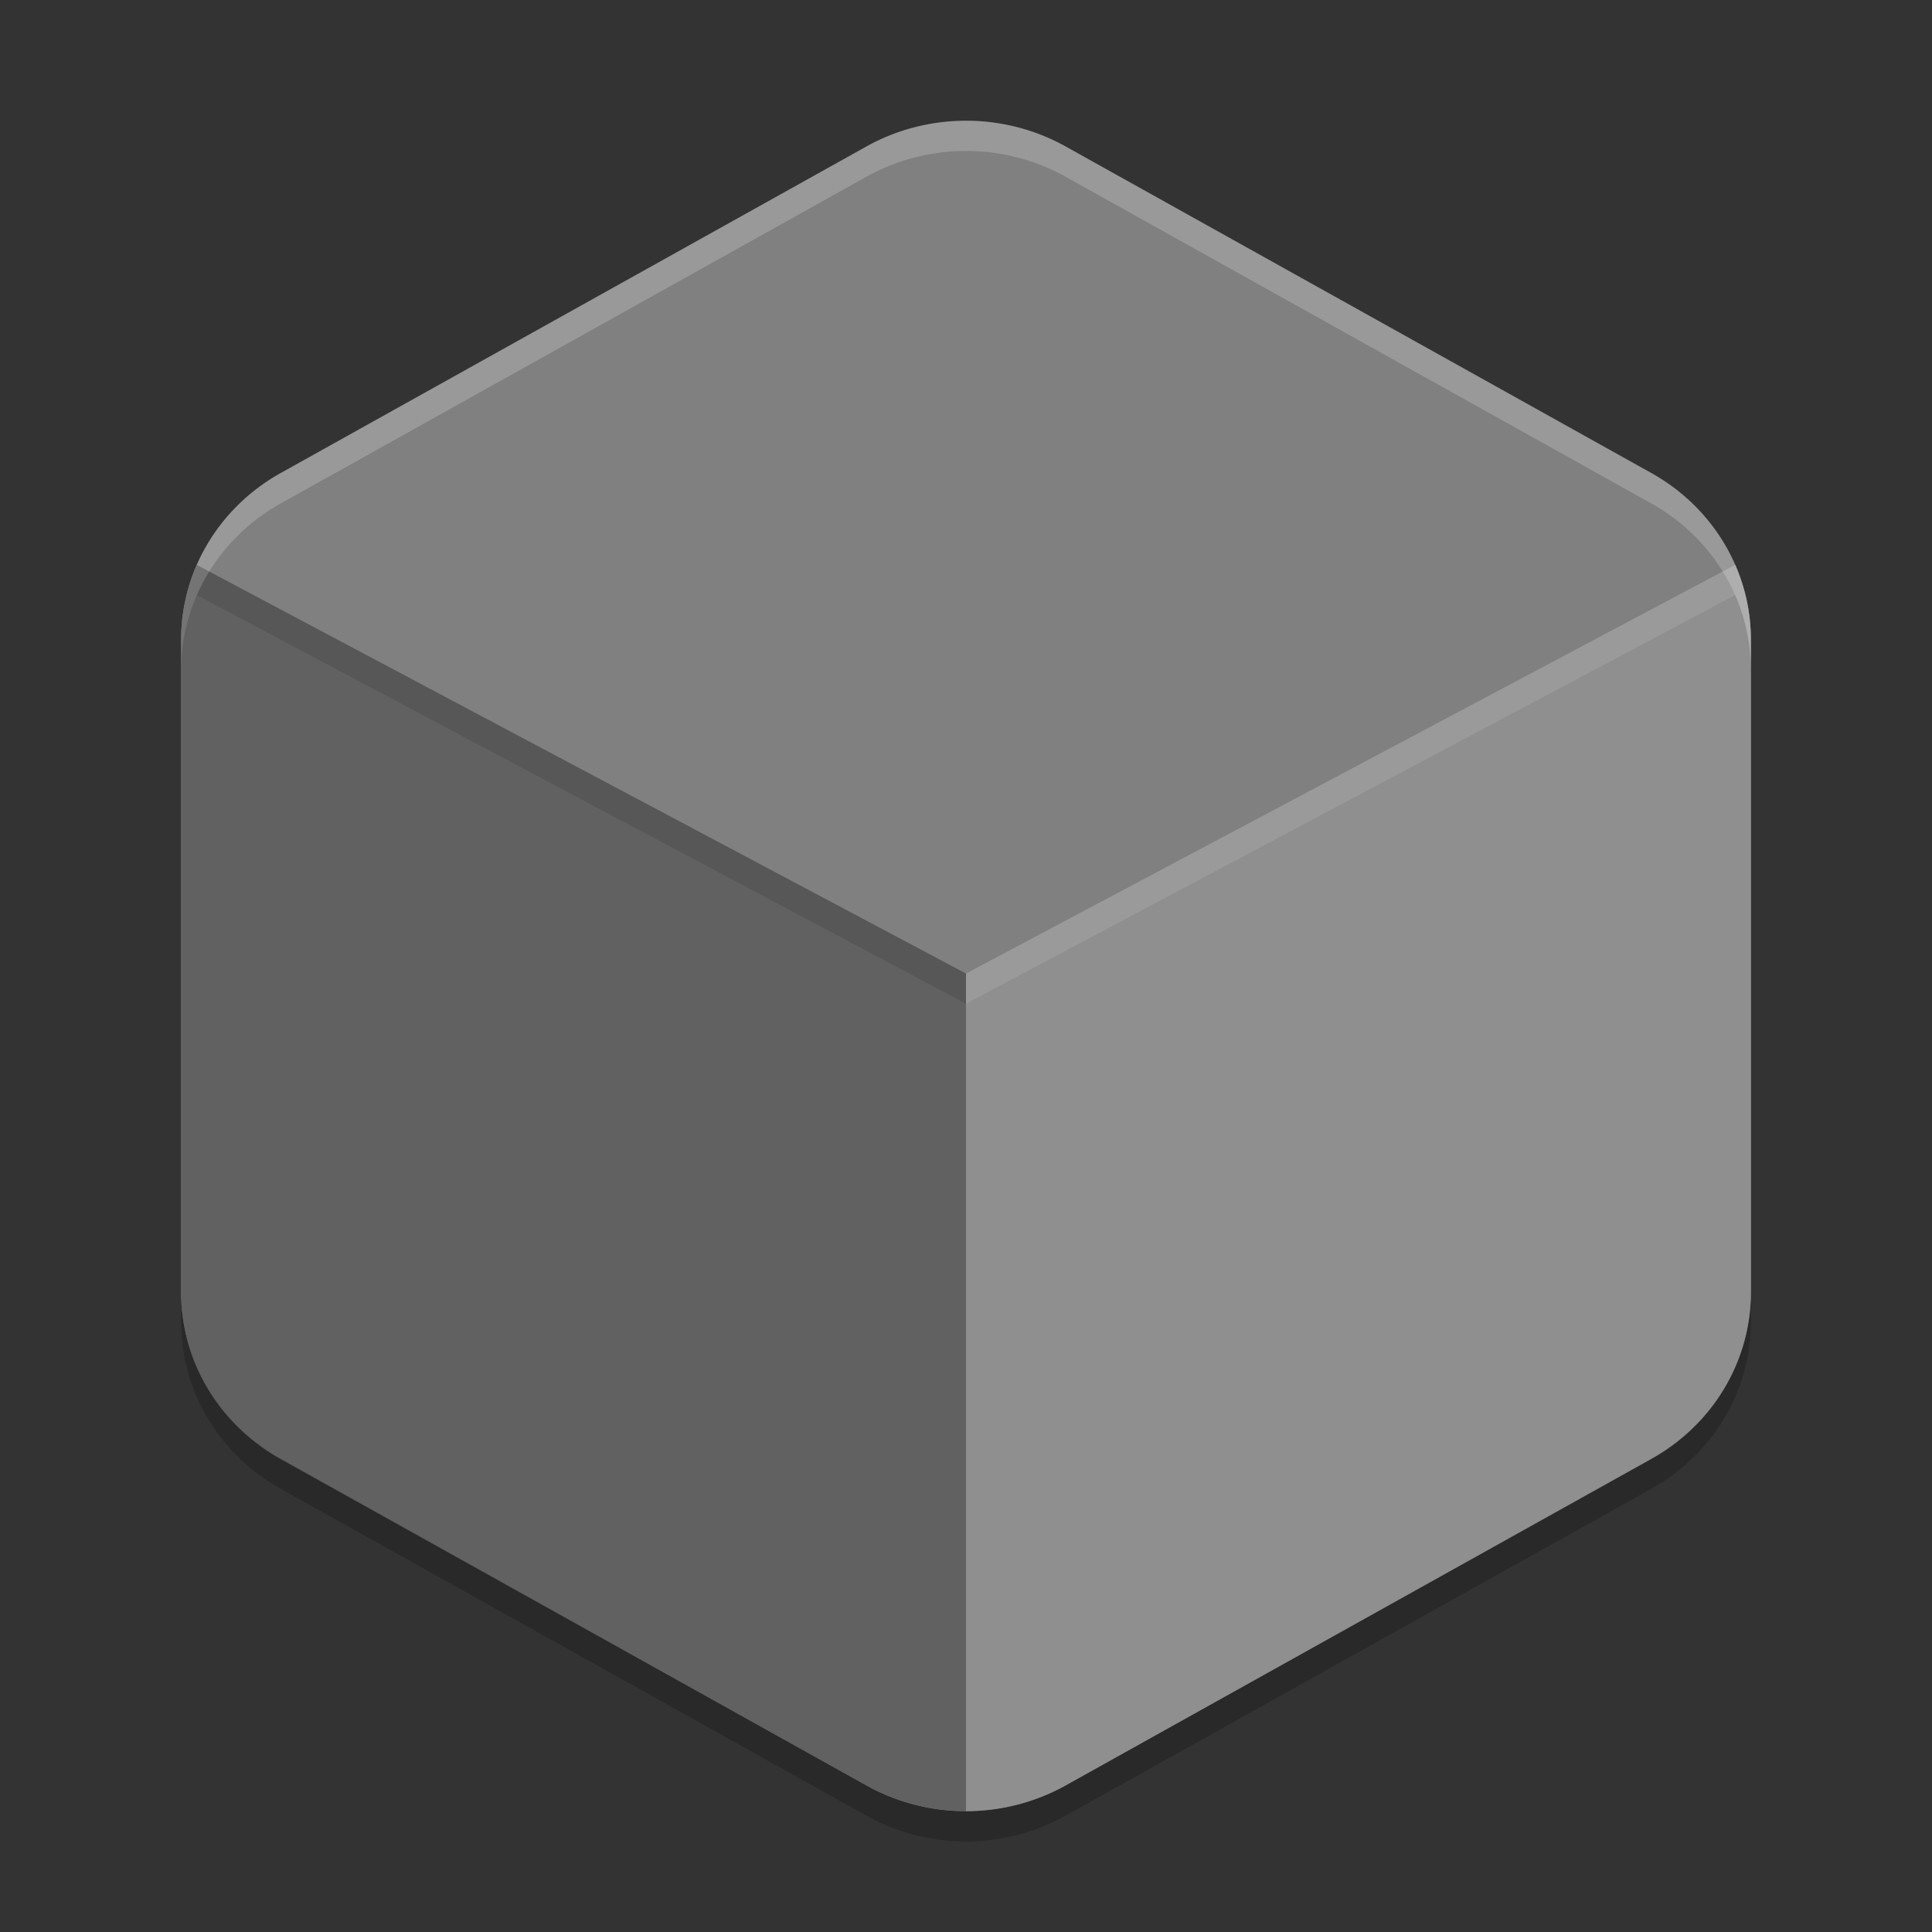 <svg xmlns="http://www.w3.org/2000/svg" width="64" height="64" version="1.1" viewBox="0 0 64 64">
 <rect x="0" y="0" width="64" height="64" fill="#333333" stroke="none"/>
 <path style="fill:#808080" d="M 32.156,4.002 A 6.595,6.367 0 0 0 28.702,4.851 L 9.297,15.668 a 6.595,6.367 0 0 0 -3.297,5.514 l 0,21.634 a 6.595,6.367 0 0 0 3.297,5.514 L 28.702,59.146 a 6.595,6.367 0 0 0 6.595,0 L 54.702,48.329 a 6.595,6.367 0 0 0 3.298,-5.516 l 0,-21.634 A 6.595,6.367 0 0 0 54.702,15.666 L 35.298,4.849 A 6.595,6.367 0 0 0 32.156,4 Z"/>
 <path style="fill:#616161" d="M 6.523 18.715 A 6.595 6.367 0 0 0 6 21.182 L 6 42.814 A 6.595 6.367 0 0 0 9.297 48.33 L 28.703 59.146 A 6.595 6.367 0 0 0 32 59.994 L 32 32.25 L 6.523 18.715 z"/>
 <path style="fill:#8f8f8f" d="M 57.482 18.711 L 32 32.25 L 32 59.994 A 6.595 6.367 0 0 0 35.297 59.146 L 54.701 48.33 A 6.595 6.367 0 0 0 58 42.812 L 58 21.18 A 6.595 6.367 0 0 0 57.482 18.711 z"/>
 <path style="opacity:0.2;fill:#ffffff" d="M 32.156,4.002 A 6.595,6.372 0 0 0 28.703,4.854 L 9.297,15.678 A 6.595,6.372 0 0 0 6,21.197 l 0,1.002 A 6.595,6.372 0 0 1 9.297,16.678 L 28.703,5.854 A 6.595,6.372 0 0 1 32.156,5.002 6.595,6.372 0 0 1 35.297,5.854 L 54.703,16.678 A 6.595,6.372 0 0 1 58,22.199 l 0,-1.002 A 6.595,6.372 0 0 0 54.703,15.678 L 35.297,4.854 A 6.595,6.372 0 0 0 32.156,4.002 Z"/>
 <path style="opacity:0.2" d="m 6,41.801 a 6.595,6.372 0 0 0 0.002,0.074 l 0,-0.074 -0.002,0 z m 0.002,1 0,1 a 6.595,6.372 0 0 0 3.297,5.518 l 19.406,10.828 a 6.595,6.372 0 0 0 6.594,0 L 54.703,49.318 A 6.595,6.372 0 0 0 58,43.801 l 0,-1 a 6.595,6.372 0 0 1 -3.297,5.518 L 35.299,59.147 a 6.595,6.372 0 0 1 -6.594,0 L 9.299,48.318 a 6.595,6.372 0 0 1 -3.297,-5.518 z"/>
 <path style="opacity:0.1" d="M 6.523 18.715 A 6.595 6.367 0 0 0 6 21.182 L 6 22.182 A 6.595 6.367 0 0 1 6.523 19.715 L 32 33.25 L 32 32.25 L 6.523 18.715 z"/>
 <path style="fill:#ffffff;opacity:0.1" d="M 57.482 18.711 L 32 32.25 L 32 33.25 L 57.482 19.711 A 6.595 6.367 0 0 1 58 22.18 L 58 21.18 A 6.595 6.367 0 0 0 57.482 18.711 z"/>
</svg>
